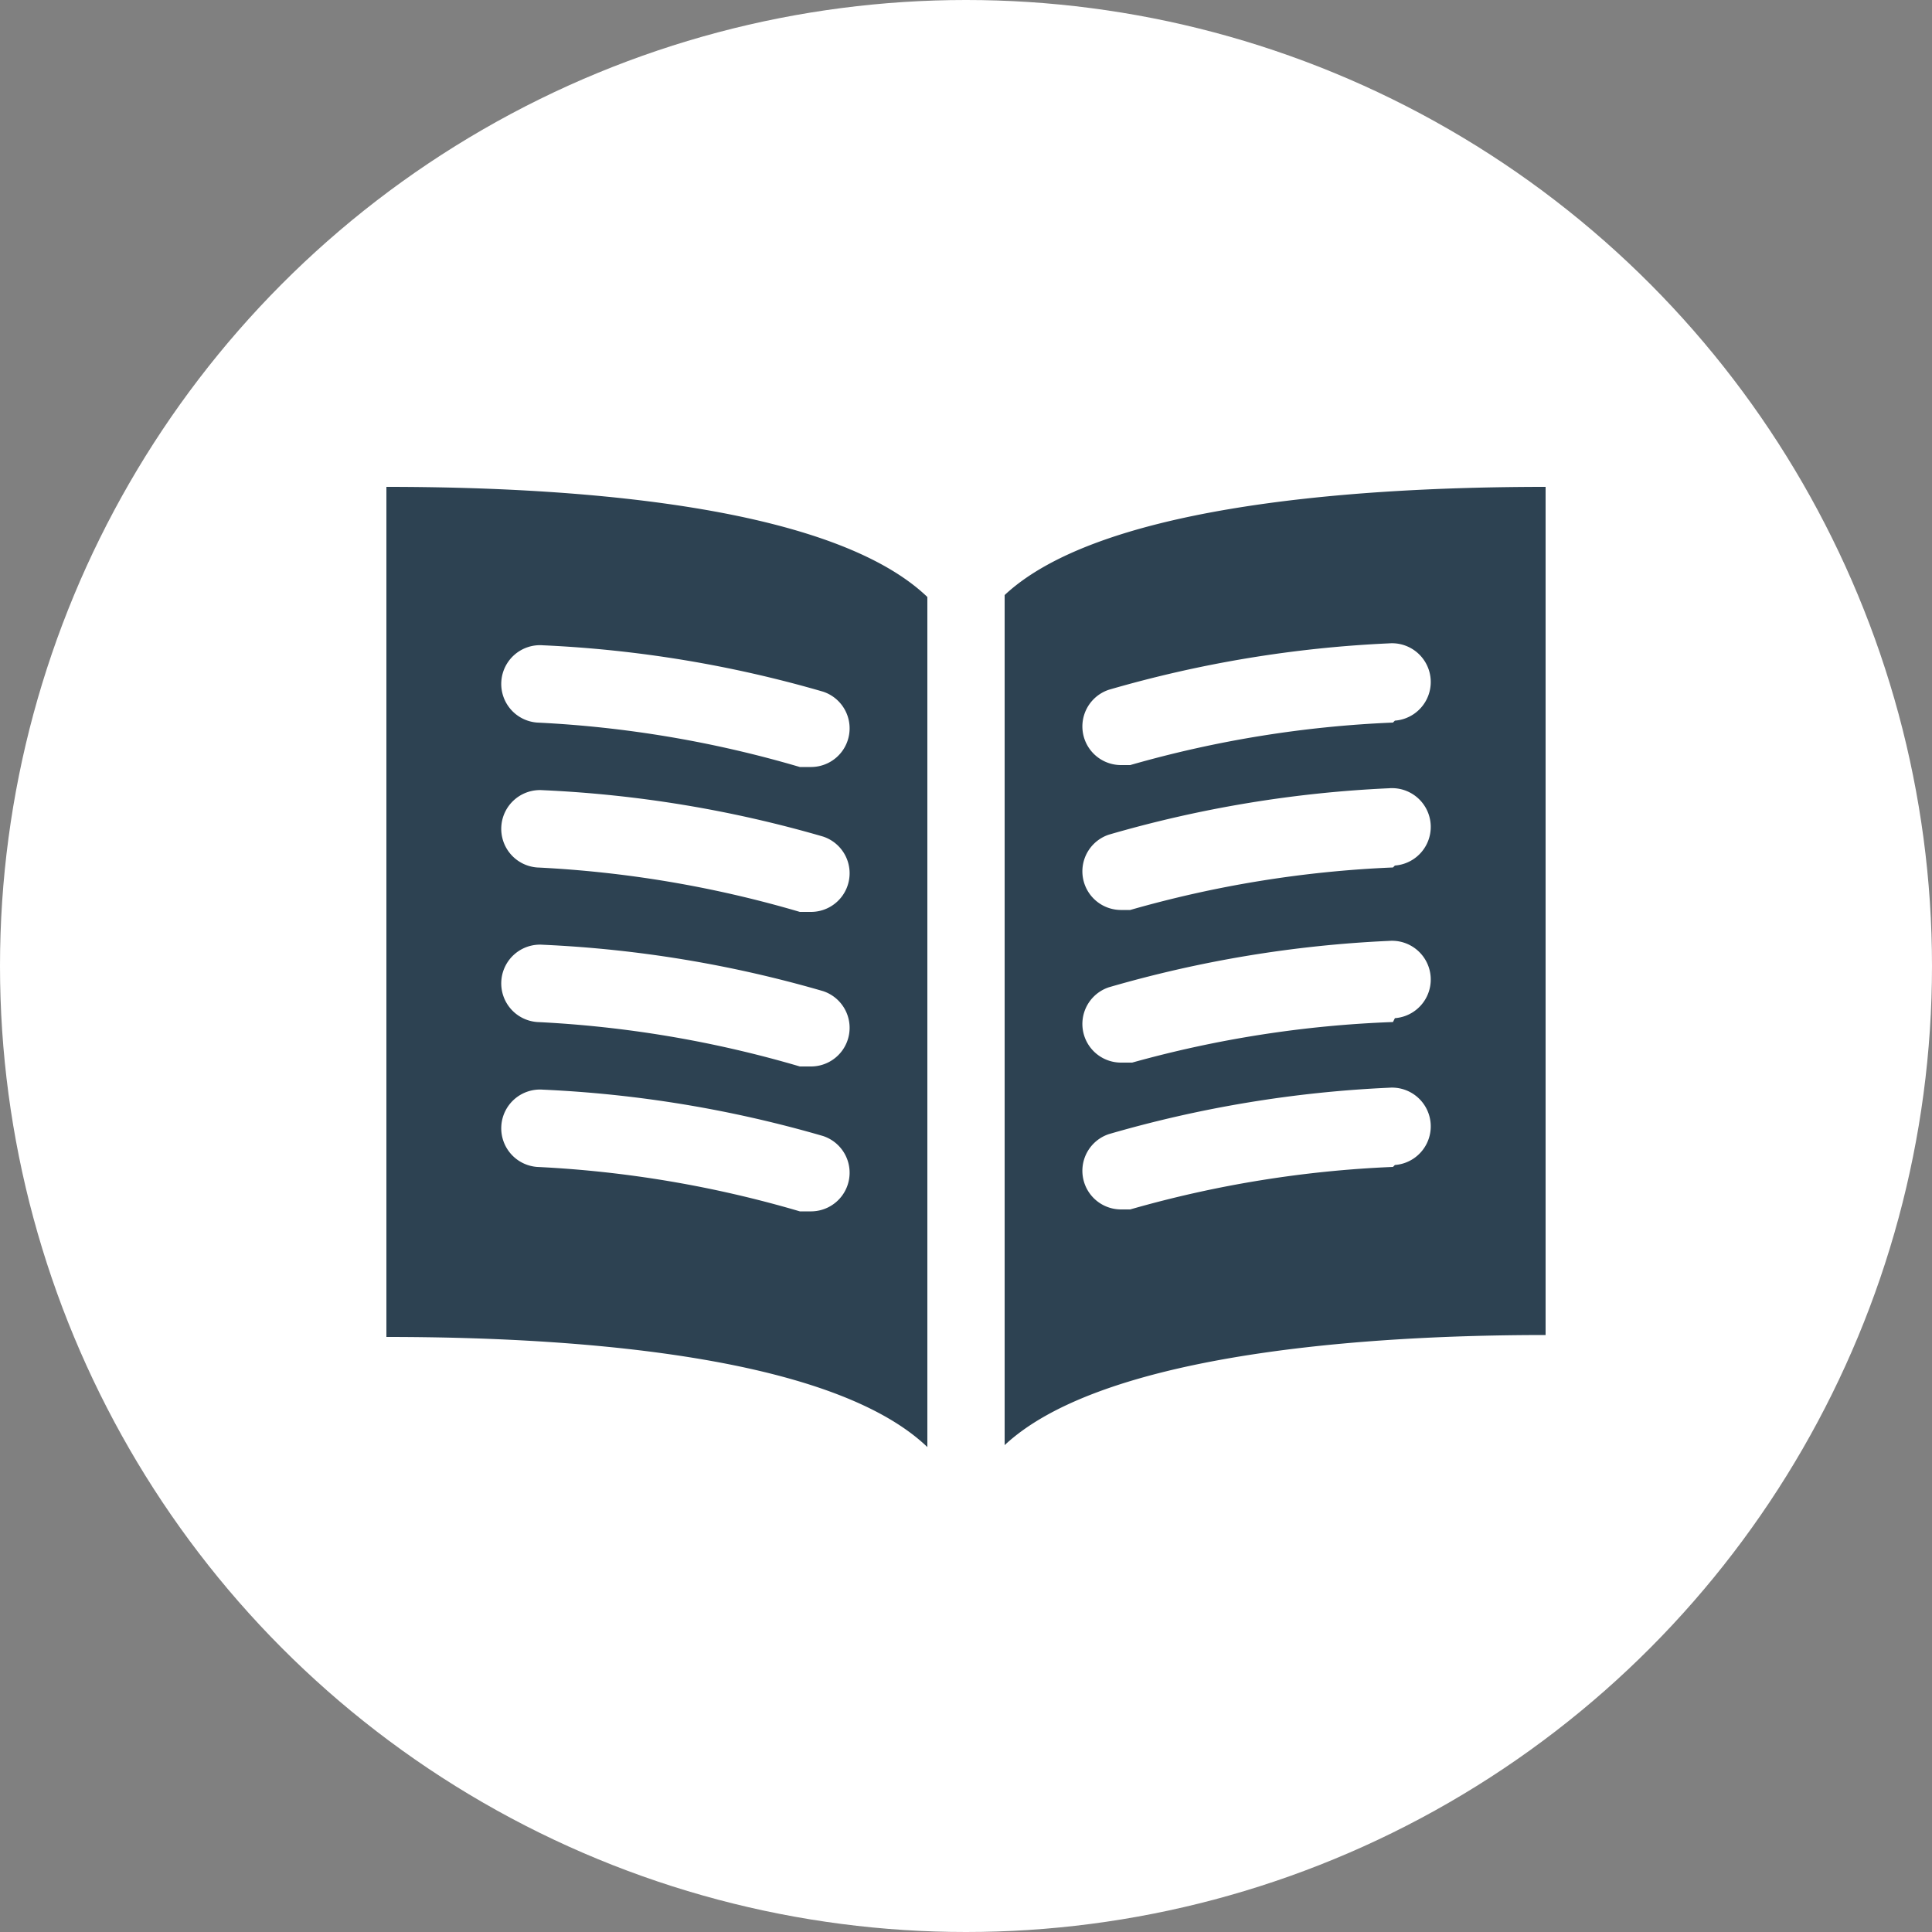 <svg xmlns="http://www.w3.org/2000/svg" width="40" height="40" viewBox="0 0 40 40">
    <rect x="0" y="0" width="40" height="40" fill="#808080" stroke="none"/>
    <g fill="none" fill-rule="evenodd">
        <circle cx="20" cy="20" r="20" fill="#FFF"/>
        <g fill="#2D4252" fill-rule="nonzero">
            <path d="M8 27.68c4.4 0 9.32.48 11.2 2.28v-17.6c-1.88-1.8-6.8-2.28-11.2-2.28v17.6zm3.24-14.32a24.76 24.76 0 0 1 5.8.96.8.8 0 0 1-.24 1.56h-.24a23.2 23.2 0 0 0-5.44-.92.802.802 0 0 1 .12-1.6zm0 3a24.76 24.76 0 0 1 5.8.96.8.8 0 0 1-.24 1.56h-.24a23.24 23.24 0 0 0-5.44-.92.802.802 0 0 1 .12-1.6zm0 3.2a24.76 24.76 0 0 1 5.8.96.8.8 0 0 1-.24 1.56h-.24a23.24 23.24 0 0 0-5.44-.92.802.802 0 0 1 .12-1.6zm0 3a24.76 24.76 0 0 1 5.8.96.8.8 0 0 1-.24 1.56h-.24a23.2 23.2 0 0 0-5.44-.92.802.802 0 0 1 .12-1.6zM20.8 12.32v17.6c1.88-1.76 6.8-2.28 11.2-2.28V10.08c-4.4 0-9.32.48-11.2 2.24zm8.04 11.84a23.2 23.2 0 0 0-5.44.88h-.2a.8.8 0 0 1-.24-1.56 24.76 24.76 0 0 1 5.8-.96.802.802 0 1 1 .12 1.6l-.04.04zm0-3a23.24 23.24 0 0 0-5.4.84h-.24a.8.8 0 0 1-.24-1.56 24.76 24.76 0 0 1 5.8-.96.802.802 0 0 1 .12 1.6l-.04.08zm0-3.2a23.24 23.24 0 0 0-5.44.88h-.2a.8.8 0 0 1-.24-1.56 24.76 24.76 0 0 1 5.8-.96.802.802 0 1 1 .12 1.6l-.04.04zm0-3a23.2 23.2 0 0 0-5.44.88h-.2a.8.8 0 0 1-.24-1.56 24.76 24.76 0 0 1 5.8-.96.802.802 0 0 1 .12 1.6l-.04.04z"/>
        </g>
    </g>
</svg>
